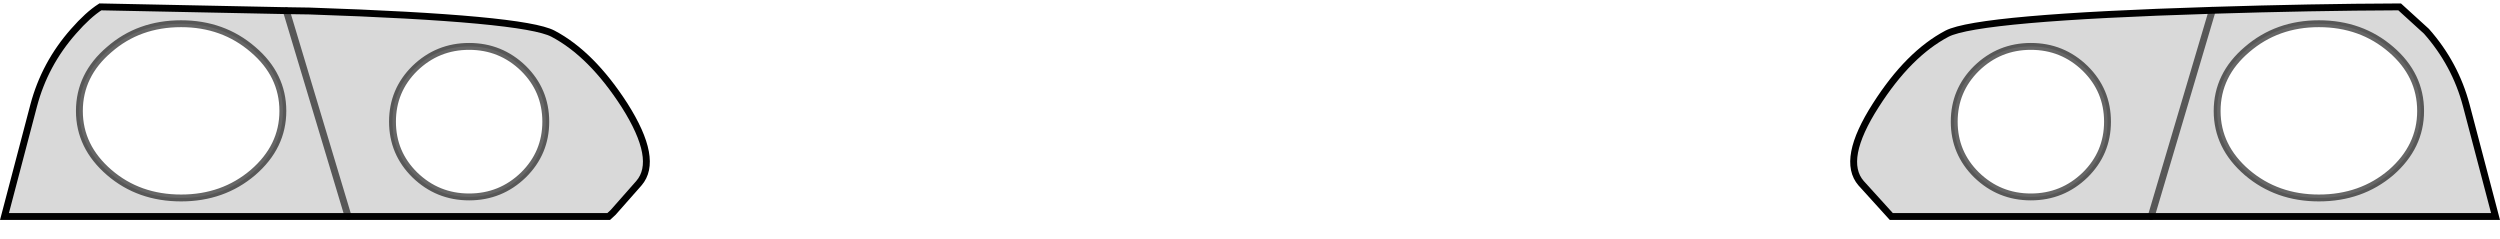 <?xml version="1.0" encoding="UTF-8" standalone="no"?>
<svg xmlns:xlink="http://www.w3.org/1999/xlink" height="34.7px" width="363.7px" xmlns="http://www.w3.org/2000/svg">
  <g transform="matrix(1.0, 0.0, 0.0, 1.0, 0.65, 1.0)">
    <path d="M347.2 6.2 Q351.5 9.9 351.5 15.15 351.5 20.35 347.2 24.1 342.85 27.8 336.7 27.8 330.6 27.8 326.25 24.1 321.9 20.35 321.9 15.15 321.9 9.9 326.25 6.2 330.6 2.45 336.7 2.45 342.85 2.45 347.2 6.2 M283.65 16.7 Q283.65 12.15 286.9 8.95 290.2 5.75 294.8 5.75 299.4 5.75 302.7 8.95 305.95 12.15 305.95 16.7 305.95 21.25 302.7 24.45 299.4 27.65 294.8 27.65 290.2 27.65 286.9 24.45 283.65 21.25 283.65 16.7 M75.5 8.95 Q78.75 12.15 78.75 16.7 78.75 21.25 75.5 24.45 72.2 27.65 67.6 27.65 63.0 27.65 59.7 24.45 56.45 21.25 56.45 16.7 56.45 12.15 59.7 8.95 63.0 5.75 67.6 5.75 72.2 5.75 75.5 8.95 M36.15 6.2 Q40.5 9.9 40.5 15.15 40.5 20.35 36.15 24.1 31.8 27.8 25.7 27.8 19.55 27.8 15.25 24.1 10.9 20.35 10.9 15.15 10.9 9.9 15.25 6.2 19.55 2.45 25.7 2.45 31.8 2.45 36.15 6.2" fill="#ffffff" fill-opacity="0.0" fill-rule="evenodd" stroke="none"/>
    <path d="M347.2 6.2 Q342.85 2.45 336.7 2.45 330.6 2.45 326.25 6.2 321.9 9.9 321.9 15.15 321.9 20.35 326.25 24.1 330.6 27.8 336.7 27.8 342.85 27.8 347.2 24.1 351.5 20.35 351.5 15.15 351.5 9.9 347.2 6.2 M358.15 14.35 L362.4 30.5 312.3 30.5 274.5 30.5 270.1 25.65 Q267.15 22.25 272.25 14.3 277.0 6.85 282.6 3.9 287.15 1.55 321.2 0.5 335.6 0.05 348.45 0.0 L352.35 3.55 Q356.55 8.3 358.15 14.35 M283.65 16.7 Q283.65 21.25 286.9 24.45 290.2 27.65 294.8 27.65 299.4 27.65 302.7 24.45 305.95 21.25 305.95 16.7 305.95 12.15 302.7 8.95 299.4 5.75 294.8 5.75 290.2 5.75 286.9 8.95 283.65 12.15 283.65 16.7 M312.3 30.5 L321.2 0.5 312.3 30.5 M41.0 0.55 L44.35 0.6 Q75.55 1.65 79.8 3.9 85.4 6.85 90.2 14.3 95.25 22.25 92.3 25.65 L88.55 29.9 87.9 30.5 50.0 30.5 41.0 0.55 50.0 30.5 0.0 30.5 4.25 14.35 Q5.85 8.3 10.05 3.55 12.15 1.15 13.95 0.0 L41.0 0.55 M36.15 6.2 Q31.8 2.45 25.7 2.45 19.55 2.45 15.25 6.2 10.9 9.9 10.9 15.15 10.9 20.35 15.25 24.1 19.55 27.8 25.7 27.8 31.8 27.8 36.15 24.1 40.5 20.35 40.5 15.15 40.5 9.9 36.15 6.2 M75.5 8.95 Q72.2 5.75 67.6 5.75 63.0 5.75 59.7 8.95 56.45 12.15 56.45 16.7 56.45 21.25 59.7 24.45 63.0 27.65 67.6 27.65 72.2 27.65 75.5 24.45 78.75 21.25 78.75 16.7 78.75 12.15 75.5 8.95" fill="#000000" fill-opacity="0.149" fill-rule="evenodd" stroke="none"/>
    <path d="M347.2 6.2 Q342.85 2.45 336.7 2.45 330.6 2.45 326.25 6.2 321.9 9.9 321.9 15.15 321.9 20.35 326.25 24.1 330.6 27.8 336.7 27.8 342.85 27.8 347.2 24.1 351.5 20.35 351.5 15.15 351.5 9.9 347.2 6.2 M283.65 16.7 Q283.65 21.25 286.9 24.45 290.2 27.65 294.8 27.65 299.4 27.65 302.7 24.45 305.95 21.25 305.95 16.7 305.95 12.15 302.7 8.95 299.4 5.75 294.8 5.75 290.2 5.75 286.9 8.95 283.65 12.15 283.65 16.7 M321.2 0.5 L312.3 30.5 M41.0 0.55 L50.0 30.5 M75.5 8.95 Q78.75 12.15 78.75 16.7 78.75 21.25 75.5 24.45 72.2 27.65 67.6 27.65 63.0 27.65 59.7 24.45 56.45 21.25 56.45 16.7 56.45 12.15 59.7 8.95 63.0 5.75 67.6 5.75 72.2 5.75 75.5 8.95 M36.15 6.2 Q40.5 9.9 40.5 15.15 40.5 20.35 36.15 24.1 31.8 27.8 25.7 27.8 19.55 27.8 15.25 24.1 10.9 20.35 10.9 15.15 10.9 9.9 15.25 6.2 19.55 2.45 25.7 2.45 31.8 2.45 36.15 6.2" fill="none" stroke="#000000" stroke-linecap="round" stroke-linejoin="miter-clip" stroke-miterlimit="10.0" stroke-opacity="0.6" stroke-width="1.0"/>
    <path d="M358.15 14.35 L362.4 30.5 312.3 30.5 274.5 30.5 270.1 25.65 Q267.15 22.25 272.25 14.3 277.0 6.85 282.6 3.9 287.15 1.55 321.2 0.5 335.6 0.05 348.45 0.0 L352.35 3.55 Q356.55 8.3 358.15 14.35 M50.0 30.5 L87.9 30.5 88.55 29.9 92.3 25.65 Q95.25 22.25 90.2 14.3 85.4 6.85 79.8 3.9 75.55 1.65 44.35 0.6 L41.0 0.55 13.95 0.0 Q12.15 1.15 10.05 3.55 5.85 8.3 4.25 14.35 L0.0 30.5 50.0 30.5" fill="none" stroke="#000000" stroke-linecap="round" stroke-linejoin="miter-clip" stroke-miterlimit="10.0" stroke-width="1.0"/>
  </g>
</svg>
